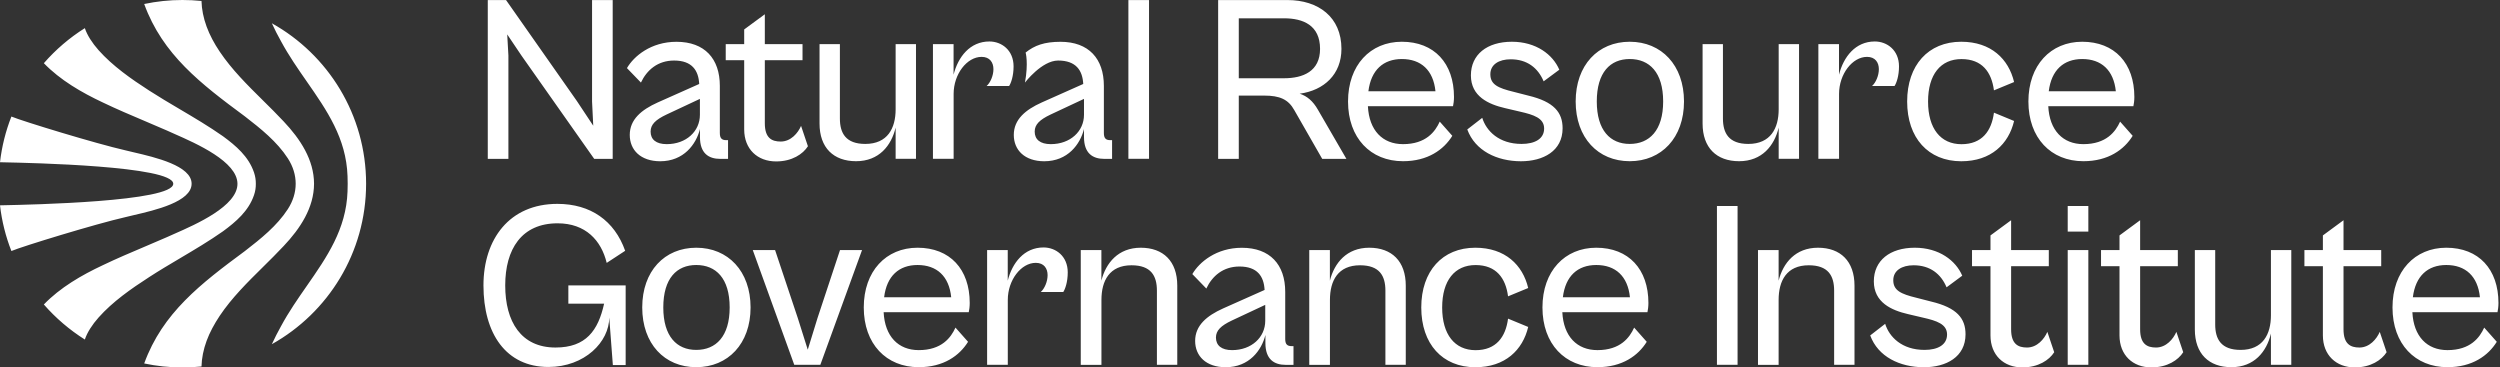 <svg width="381" height="56" viewBox="0 0 381 56" fill="none" xmlns="http://www.w3.org/2000/svg">
    <rect x="0" y="0" width="381" height="56" fill="#333333" stroke="none"/>
    <path fill-rule="evenodd" clip-rule="evenodd"
          d="M43.227 18.502C45.77 21.193 47.852 24.362 47.86 28C47.852 31.638 45.77 34.815 43.227 37.498C42.205 38.59 41.138 39.644 40.072 40.697L40.072 40.697L40.072 40.697L40.072 40.697C37.701 43.039 35.335 45.376 33.49 48.123C32.659 49.374 31.959 50.658 31.482 51.959C31.004 53.267 30.741 54.576 30.708 55.852C29.745 55.951 28.774 56 27.794 56C25.803 56 23.852 55.786 21.976 55.391C24.774 47.687 30.609 43.226 37.309 38.272C39.745 36.387 42.214 34.42 43.86 31.877C44.659 30.642 45.062 29.325 45.062 28C45.062 26.675 44.659 25.358 43.86 24.123C42.214 21.58 39.745 19.613 37.309 17.728C30.609 12.774 24.774 8.313 21.976 0.609C23.852 0.214 25.794 0 27.794 0C28.782 0 29.753 0.049 30.708 0.148C30.741 1.424 31.004 2.733 31.482 4.041C31.959 5.342 32.65 6.634 33.49 7.877C35.336 10.62 37.703 12.959 40.074 15.303C41.14 16.356 42.206 17.41 43.227 18.502ZM38.708 29.745C37.877 32.173 35.934 33.819 33.984 35.251C31.885 36.725 29.656 38.044 27.449 39.351C25.846 40.299 24.255 41.241 22.733 42.23C19.975 44.008 17.161 45.983 15.029 48.379C14.05 49.481 13.284 50.667 12.93 51.745C10.593 50.272 8.486 48.469 6.683 46.403C9.161 43.827 12.444 41.926 15.679 40.411C17.805 39.392 19.946 38.485 22.082 37.58L22.082 37.58L22.082 37.58L22.082 37.58L22.082 37.58L22.082 37.58L22.082 37.58L22.082 37.58L22.082 37.58L22.082 37.58L22.082 37.58L22.082 37.58L22.082 37.58L22.082 37.58L22.082 37.58L22.083 37.58L22.083 37.58L22.083 37.58L22.083 37.58C23.204 37.105 24.324 36.63 25.44 36.14C25.75 35.996 26.136 35.826 26.577 35.633C29.866 34.189 36.189 31.413 36.189 28.016C36.189 24.634 29.919 21.873 26.618 20.42C26.16 20.219 25.759 20.042 25.44 19.893C24.324 19.403 23.204 18.928 22.083 18.453L22.083 18.453L22.083 18.453L22.083 18.453L22.083 18.453L22.083 18.453L22.083 18.453L22.083 18.453L22.082 18.453L22.082 18.453L22.082 18.453L22.082 18.453L22.082 18.453L22.082 18.453L22.082 18.453L22.082 18.453L22.082 18.453L22.082 18.453L22.082 18.453L22.082 18.453L22.082 18.453L22.082 18.453L22.082 18.453L22.082 18.453L22.082 18.453C19.946 17.548 17.805 16.641 15.679 15.621C12.453 14.107 9.169 12.206 6.683 9.63C8.494 7.556 10.593 5.753 12.93 4.288C13.284 5.366 14.05 6.551 15.029 7.654C17.161 10.049 19.975 12.025 22.733 13.802C24.226 14.766 25.784 15.686 27.355 16.614C29.593 17.935 31.855 19.271 33.984 20.765C35.934 22.198 37.877 23.835 38.708 26.272C38.905 26.856 38.996 27.44 38.988 28.008C38.996 28.568 38.914 29.152 38.708 29.745ZM20.384 32.786L20.384 32.786C23.654 32.027 29.202 30.738 29.202 28C29.202 25.265 23.66 23.976 20.392 23.216L20.392 23.216C19.914 23.105 19.484 23.005 19.128 22.914C14.543 21.868 3.399 18.461 1.737 17.761C0.872 19.959 0.28 22.296 0 24.724C0.036 24.727 0.243 24.731 0.594 24.739H0.594H0.594H0.594H0.594H0.594H0.594H0.594H0.594H0.594H0.594H0.594H0.594H0.594H0.594H0.594H0.594H0.594H0.594H0.594H0.594H0.595H0.595H0.595H0.595H0.595H0.595H0.595H0.595H0.595H0.595H0.595H0.595H0.595H0.595H0.595C4.524 24.821 26.403 25.281 26.403 28.008C26.403 30.744 4.523 31.197 0.595 31.278C0.244 31.285 0.036 31.29 0 31.292C0.28 33.72 0.872 36.058 1.737 38.255C3.399 37.547 14.543 34.132 19.128 33.087C19.482 32.996 19.909 32.897 20.384 32.786ZM42.831 6.296C42.321 5.399 41.86 4.477 41.432 3.547C50 8.329 55.794 17.49 55.794 28C55.794 38.51 50 47.663 41.432 52.453C41.86 51.523 42.329 50.601 42.831 49.704C44.003 47.53 45.391 45.535 46.757 43.572C49.813 39.179 52.764 34.939 52.963 29.177C52.979 28.79 52.987 28.395 52.987 28C52.987 27.605 52.979 27.21 52.963 26.823C52.764 21.061 49.813 16.821 46.757 12.428L46.757 12.428C45.391 10.465 44.003 8.47 42.831 6.296ZM74.337 24.206V0.008H77.119L87.918 15.399L90.411 19.16L90.23 15.473V0.008H93.374V24.214H90.559L79.465 8.461L77.3 5.243L77.481 8.461V24.214H74.337V24.206ZM100.238 15.613C97.745 16.733 95.975 18.214 95.975 20.56C95.975 22.872 97.638 24.568 100.609 24.576C104.214 24.576 106.099 21.975 106.675 19.663V20.889C106.675 23.35 107.975 24.214 109.778 24.214H110.954V21.358H110.675C110.033 21.358 109.703 21.103 109.703 20.272V13.086C109.703 8.938 107.391 6.37 103.094 6.37C99.193 6.37 96.592 8.576 95.547 10.379L97.679 12.584C98.576 10.675 100.238 9.226 102.732 9.226C105.473 9.226 106.452 10.741 106.559 12.798L100.238 15.613ZM106.666 17.49C106.666 20.017 104.576 21.967 101.613 21.967C99.983 21.967 99.152 21.251 99.152 20.058C99.152 18.971 99.909 18.247 101.572 17.457L106.666 15.07V17.49ZM113.415 19.728V9.177H110.601V6.724H113.415V4.486L116.559 2.173V6.724H122.304V9.177H116.559V18.79C116.559 21.029 117.605 21.572 118.979 21.572C120.535 21.572 121.613 20.271 122.082 19.185L123.127 22.288C122.37 23.481 120.708 24.601 118.288 24.601C115.44 24.609 113.415 22.724 113.415 19.728ZM124.897 6.724V18.823C124.897 22.51 127.029 24.568 130.461 24.568C133.967 24.568 135.843 22.189 136.494 19.441V24.206H139.597V6.724H136.494V16.659C136.494 19.547 135.267 21.934 131.868 21.934C128.905 21.934 128 20.305 128 18.066V6.724H124.897ZM142.181 24.206V6.724H145.325V11.383C146.008 8.675 147.819 6.321 150.782 6.321C152.658 6.321 154.469 7.654 154.469 10.115C154.469 11.597 154.074 12.683 153.786 13.111H150.354C150.93 12.609 151.399 11.523 151.399 10.543C151.399 9.531 150.856 8.667 149.597 8.667C147.358 8.667 145.333 11.3 145.333 14.305V24.206H142.181ZM158.765 15.613C156.271 16.733 154.502 18.214 154.502 20.56C154.502 22.872 156.164 24.568 159.135 24.576C162.74 24.576 164.625 21.975 165.201 19.663V20.889C165.201 23.35 166.502 24.214 168.304 24.214H169.481V21.358H169.201C168.559 21.358 168.23 21.103 168.23 20.272V13.086C168.23 8.938 165.917 6.37 161.621 6.37C159.168 6.37 157.662 6.914 156.304 8.008C156.304 8.008 156.757 9.547 156.205 12.584C156.205 12.584 158.765 9.226 161.259 9.226C164 9.226 164.979 10.741 165.086 12.798L158.765 15.613ZM165.201 17.49C165.201 20.017 163.103 21.967 160.14 21.967C158.518 21.967 157.687 21.251 157.687 20.058C157.687 18.971 158.444 18.247 160.107 17.457L165.201 15.07V17.49ZM171.967 24.206V12.107V0.008H175.111V12.107V24.206H171.967ZM185.646 0.008V24.206V24.214H188.79V14.568H192.658C195.037 14.568 196.337 15.144 197.243 16.773L201.506 24.214H205.193L200.856 16.732C200.099 15.399 199.193 14.642 198.074 14.28C201.803 13.769 204.436 11.317 204.436 7.448C204.436 2.609 200.93 0.008 196.198 0.008H185.646ZM188.79 11.926V2.79H195.687C198.576 2.79 201.177 3.835 201.177 7.448C201.177 10.88 198.576 11.926 195.687 11.926H188.79ZM205.44 15.465C205.44 9.934 208.831 6.362 213.638 6.362C218.584 6.362 221.588 9.646 221.588 14.782C221.588 15.325 221.514 15.868 221.44 16.189H208.469C208.65 19.877 210.708 21.967 213.819 21.967C217.325 21.967 218.732 20.05 219.416 18.535L221.333 20.7C220.033 22.799 217.613 24.568 213.819 24.568C208.872 24.568 205.44 21.029 205.44 15.465ZM208.543 13.91H218.765C218.444 10.692 216.56 8.996 213.638 8.996C210.823 9.004 208.947 10.659 208.543 13.91ZM225.893 17.959L223.613 19.729C224.807 22.98 228.132 24.568 231.786 24.576C235.177 24.576 238.14 23.021 238.14 19.556C238.14 17.136 236.84 15.506 232.905 14.568L230.667 13.992C228.288 13.416 227.128 12.873 227.128 11.317C227.128 9.836 228.428 9.037 230.23 9.037C232.724 9.037 234.387 10.338 235.251 12.395L237.638 10.626C236.658 8.313 234.099 6.362 230.412 6.362C226.617 6.362 224.165 8.313 224.165 11.49C224.165 14.708 226.872 15.901 229.366 16.478L231.679 17.021C233.737 17.49 235.325 18 235.325 19.589C235.325 21.136 233.951 21.934 231.893 21.934C228.42 21.934 226.51 19.943 225.893 17.959ZM240.132 15.465C240.132 9.934 243.531 6.362 248.371 6.362C253.21 6.362 256.642 9.934 256.642 15.465C256.642 20.996 253.21 24.568 248.371 24.568C243.531 24.568 240.132 20.996 240.132 15.465ZM253.465 15.465C253.465 11.021 251.367 8.996 248.371 8.996C245.408 8.996 243.35 11.021 243.35 15.465C243.35 19.877 245.408 21.934 248.371 21.934C251.367 21.934 253.465 19.877 253.465 15.465ZM259.474 6.724V18.823C259.474 22.51 261.597 24.568 265.037 24.568C268.543 24.568 270.42 22.189 271.07 19.441V24.206H274.173V6.724H271.07V16.659C271.07 19.547 269.836 21.934 266.445 21.934C263.482 21.934 262.576 20.305 262.576 18.066V6.724H259.474ZM277.12 24.206V6.724H280.264V11.383C280.947 8.675 282.757 6.321 285.72 6.321C287.597 6.321 289.408 7.654 289.408 10.115C289.408 11.597 289.013 12.683 288.725 13.111H285.292C285.869 12.609 286.338 11.523 286.338 10.543C286.338 9.531 285.794 8.667 284.535 8.667C282.297 8.667 280.272 11.3 280.272 14.305V24.206H277.12ZM298.889 6.362C293.868 6.362 290.65 9.934 290.65 15.465C290.65 21.029 293.868 24.568 298.889 24.576C303.441 24.576 306.115 21.943 306.947 18.436L303.877 17.169C303.515 19.951 302.074 21.976 298.93 21.976C295.753 21.976 293.836 19.597 293.836 15.473C293.836 11.35 295.753 9.004 298.93 9.004C302.074 9.004 303.515 10.988 303.877 13.77L306.947 12.502C306.115 8.996 303.441 6.362 298.889 6.362ZM309.128 15.465C309.128 9.934 312.527 6.362 317.325 6.362C322.272 6.362 325.276 9.646 325.276 14.782C325.276 15.325 325.202 15.868 325.128 16.189H312.156C312.337 19.877 314.395 21.967 317.506 21.967C321.012 21.967 322.42 20.05 323.103 18.535L325.021 20.7C323.72 22.799 321.3 24.568 317.506 24.568C312.56 24.568 309.128 21.029 309.128 15.465ZM312.23 13.91H322.453C322.123 10.692 320.247 8.996 317.325 8.996C314.51 9.004 312.634 10.659 312.23 13.91ZM261.662 43.498V55.597H264.806V43.498V31.399H261.662V43.498ZM267.918 55.597V38.115H271.062V42.774C271.745 40.066 273.629 37.753 277.062 37.753C280.494 37.753 282.625 39.811 282.625 43.531V55.597H279.522V44.297C279.522 42.017 278.617 40.428 275.654 40.428C272.296 40.428 271.062 42.774 271.062 45.704V55.605H267.918V55.597ZM287.3 49.35L285.02 51.12C286.214 54.371 289.531 55.959 293.193 55.967C296.584 55.967 299.547 54.412 299.547 50.947C299.547 48.527 298.247 46.897 294.312 45.959L292.074 45.383C289.695 44.807 288.535 44.264 288.535 42.708C288.535 41.227 289.835 40.428 291.638 40.428C294.131 40.428 295.794 41.729 296.658 43.786L299.045 42.017C298.065 39.704 295.506 37.753 291.819 37.753C288.024 37.753 285.572 39.704 285.572 42.881C285.572 46.099 288.28 47.292 290.773 47.869L293.086 48.412C295.144 48.881 296.732 49.391 296.732 50.98C296.732 52.527 295.358 53.325 293.3 53.325C289.827 53.325 287.917 51.334 287.3 49.35ZM303.35 51.119V40.568H300.535V38.115H303.35V35.877L306.494 33.564V38.115H312.238V40.568H306.494V50.181C306.494 52.42 307.539 52.963 308.913 52.963C310.469 52.963 311.547 51.663 312.016 50.576L313.061 53.679C312.304 54.872 310.642 55.992 308.222 55.992C305.366 56 303.35 54.115 303.35 51.119ZM315.119 33.35V35.3H318.263V33.35V31.399H315.119V33.35ZM315.119 46.856V55.597H318.263V46.856V38.115H315.119V46.856ZM323.012 51.119V40.568H320.197V38.115H323.012V35.877L326.156 33.564V38.115H331.901V40.568H326.156V50.181C326.156 52.42 327.201 52.963 328.576 52.963C330.132 52.963 331.21 51.663 331.679 50.576L332.724 53.679C331.967 54.872 330.304 55.992 327.885 55.992C325.037 56 323.012 54.115 323.012 51.119ZM334.494 38.115V50.214C334.494 53.901 336.625 55.959 340.058 55.959C343.564 55.959 345.44 53.581 346.09 50.831V55.597H349.193V38.115H346.09V48.05C346.09 50.938 344.864 53.325 341.465 53.325C338.502 53.325 337.597 51.696 337.597 49.457V38.115H334.494ZM354.008 51.119V40.568H351.193V38.115H354.008V35.877L357.152 33.564V38.115H362.897V40.568H357.152V50.181C357.152 52.42 358.197 52.963 359.572 52.963C361.127 52.963 362.205 51.663 362.674 50.576L363.72 53.679C362.963 54.872 361.3 55.992 358.88 55.992C356.032 56 354.008 54.115 354.008 51.119ZM372.814 37.753C368.016 37.753 364.617 41.325 364.617 46.856C364.617 52.42 368.049 55.959 372.995 55.959C376.79 55.959 379.209 54.19 380.51 52.091L378.592 49.926C377.909 51.441 376.502 53.358 372.995 53.358C369.884 53.358 367.827 51.268 367.646 47.581H380.617C380.691 47.26 380.765 46.716 380.765 46.173C380.765 41.037 377.761 37.753 372.814 37.753ZM377.942 45.301H367.72C368.123 42.05 370 40.387 372.814 40.387C375.736 40.387 377.613 42.083 377.942 45.301ZM97.876 46.856C97.876 41.325 101.267 37.753 106.115 37.753C110.954 37.753 114.387 41.325 114.387 46.856C114.387 52.387 110.946 55.959 106.107 55.959C101.267 55.959 97.876 52.387 97.876 46.856ZM111.201 46.856C111.201 42.412 109.111 40.387 106.107 40.387C103.144 40.387 101.086 42.412 101.086 46.856C101.086 51.268 103.144 53.325 106.107 53.325C109.111 53.325 111.201 51.268 111.201 46.856ZM114.724 38.115L121.045 55.597H125.02L131.374 38.115H128.016L124.584 48.486L123.103 53.292L121.588 48.486L118.123 38.115H114.724ZM131.638 46.856C131.638 41.325 135.029 37.753 139.835 37.753C144.782 37.753 147.786 41.037 147.786 46.173C147.786 46.716 147.712 47.26 147.638 47.581H134.666C134.847 51.268 136.905 53.358 140.016 53.358C143.522 53.358 144.93 51.441 145.613 49.926L147.531 52.091C146.23 54.19 143.81 55.959 140.016 55.959C135.07 55.959 131.638 52.42 131.638 46.856ZM134.74 45.301H144.963C144.642 42.083 142.757 40.387 139.835 40.387C137.02 40.387 135.136 42.05 134.74 45.301ZM150.436 38.115V55.597H153.588V45.696C153.588 42.691 155.613 40.058 157.851 40.058C159.111 40.058 159.654 40.922 159.654 41.934C159.654 42.914 159.185 44 158.609 44.502H162.041C162.329 44.074 162.724 42.988 162.724 41.506C162.724 39.045 160.913 37.712 159.037 37.712C156.074 37.712 154.263 40.066 153.58 42.774V38.115H150.436ZM164.708 55.597V38.115H167.852V42.774C168.535 40.066 170.42 37.753 173.852 37.753C177.284 37.753 179.416 39.811 179.416 43.531V55.597H176.313V44.297C176.313 42.017 175.407 40.428 172.444 40.428C169.086 40.428 167.86 42.774 167.86 45.704V55.605H164.708V55.597ZM186.403 47.004C183.91 48.123 182.14 49.605 182.14 51.951C182.14 54.263 183.802 55.959 186.782 55.967C190.395 55.967 192.272 53.366 192.848 51.053V52.28C192.848 54.741 194.148 55.605 195.951 55.605H197.128V52.749H196.848C196.198 52.749 195.868 52.494 195.868 51.663V44.477C195.868 40.329 193.556 37.761 189.259 37.761C185.358 37.761 182.757 39.967 181.712 41.77L183.844 43.975C184.741 42.066 186.403 40.617 188.897 40.617C191.638 40.617 192.617 42.132 192.724 44.189L186.403 47.004ZM192.823 48.881C192.823 51.407 190.733 53.358 187.77 53.358C186.148 53.358 185.317 52.642 185.309 51.449C185.309 50.362 186.066 49.638 187.728 48.848L192.823 46.461V48.881ZM199.531 55.597V38.115H202.675V42.774C203.358 40.066 205.243 37.753 208.675 37.753C212.107 37.753 214.239 39.811 214.239 43.531V55.597H211.136V44.297C211.136 42.017 210.23 40.428 207.267 40.428C203.909 40.428 202.683 42.774 202.683 45.704V55.605H199.531V55.597ZM224.839 37.753C219.819 37.753 216.601 41.325 216.601 46.856C216.601 52.42 219.819 55.959 224.839 55.967C229.391 55.967 232.066 53.334 232.897 49.827L229.827 48.56C229.465 51.342 228.024 53.367 224.88 53.367C221.703 53.367 219.786 50.98 219.786 46.864C219.786 42.741 221.703 40.395 224.88 40.395C228.024 40.395 229.465 42.379 229.827 45.161L232.897 43.893C232.066 40.387 229.391 37.753 224.839 37.753ZM235.07 46.856C235.07 41.325 238.469 37.753 243.267 37.753C248.214 37.753 251.218 41.037 251.218 46.173C251.218 46.716 251.144 47.26 251.07 47.581H238.098C238.28 51.268 240.337 53.358 243.448 53.358C246.954 53.358 248.362 51.441 249.045 49.926L250.963 52.091C249.662 54.19 247.242 55.959 243.448 55.959C238.502 55.959 235.07 52.42 235.07 46.856ZM238.181 45.301H248.403C248.074 42.083 246.197 40.387 243.275 40.387C240.452 40.387 238.576 42.05 238.181 45.301ZM84.947 31.07C77.654 31.07 73.679 36.42 73.679 43.498C73.679 50.831 77.111 55.926 83.572 55.926C89.136 55.926 92.848 52.074 92.848 48.387L93.399 55.638H95.35V43.498H86.617V46.28H92.066C91.16 50.362 89.317 52.963 84.658 52.963C79.416 52.963 76.996 49.029 76.996 43.498C76.996 37.967 79.49 34.033 84.979 34.033C89.243 34.033 91.63 36.634 92.461 40.066L95.276 38.222C93.654 33.638 90.008 31.07 84.947 31.07Z"
          fill="#FFFFFF"/>
</svg>
